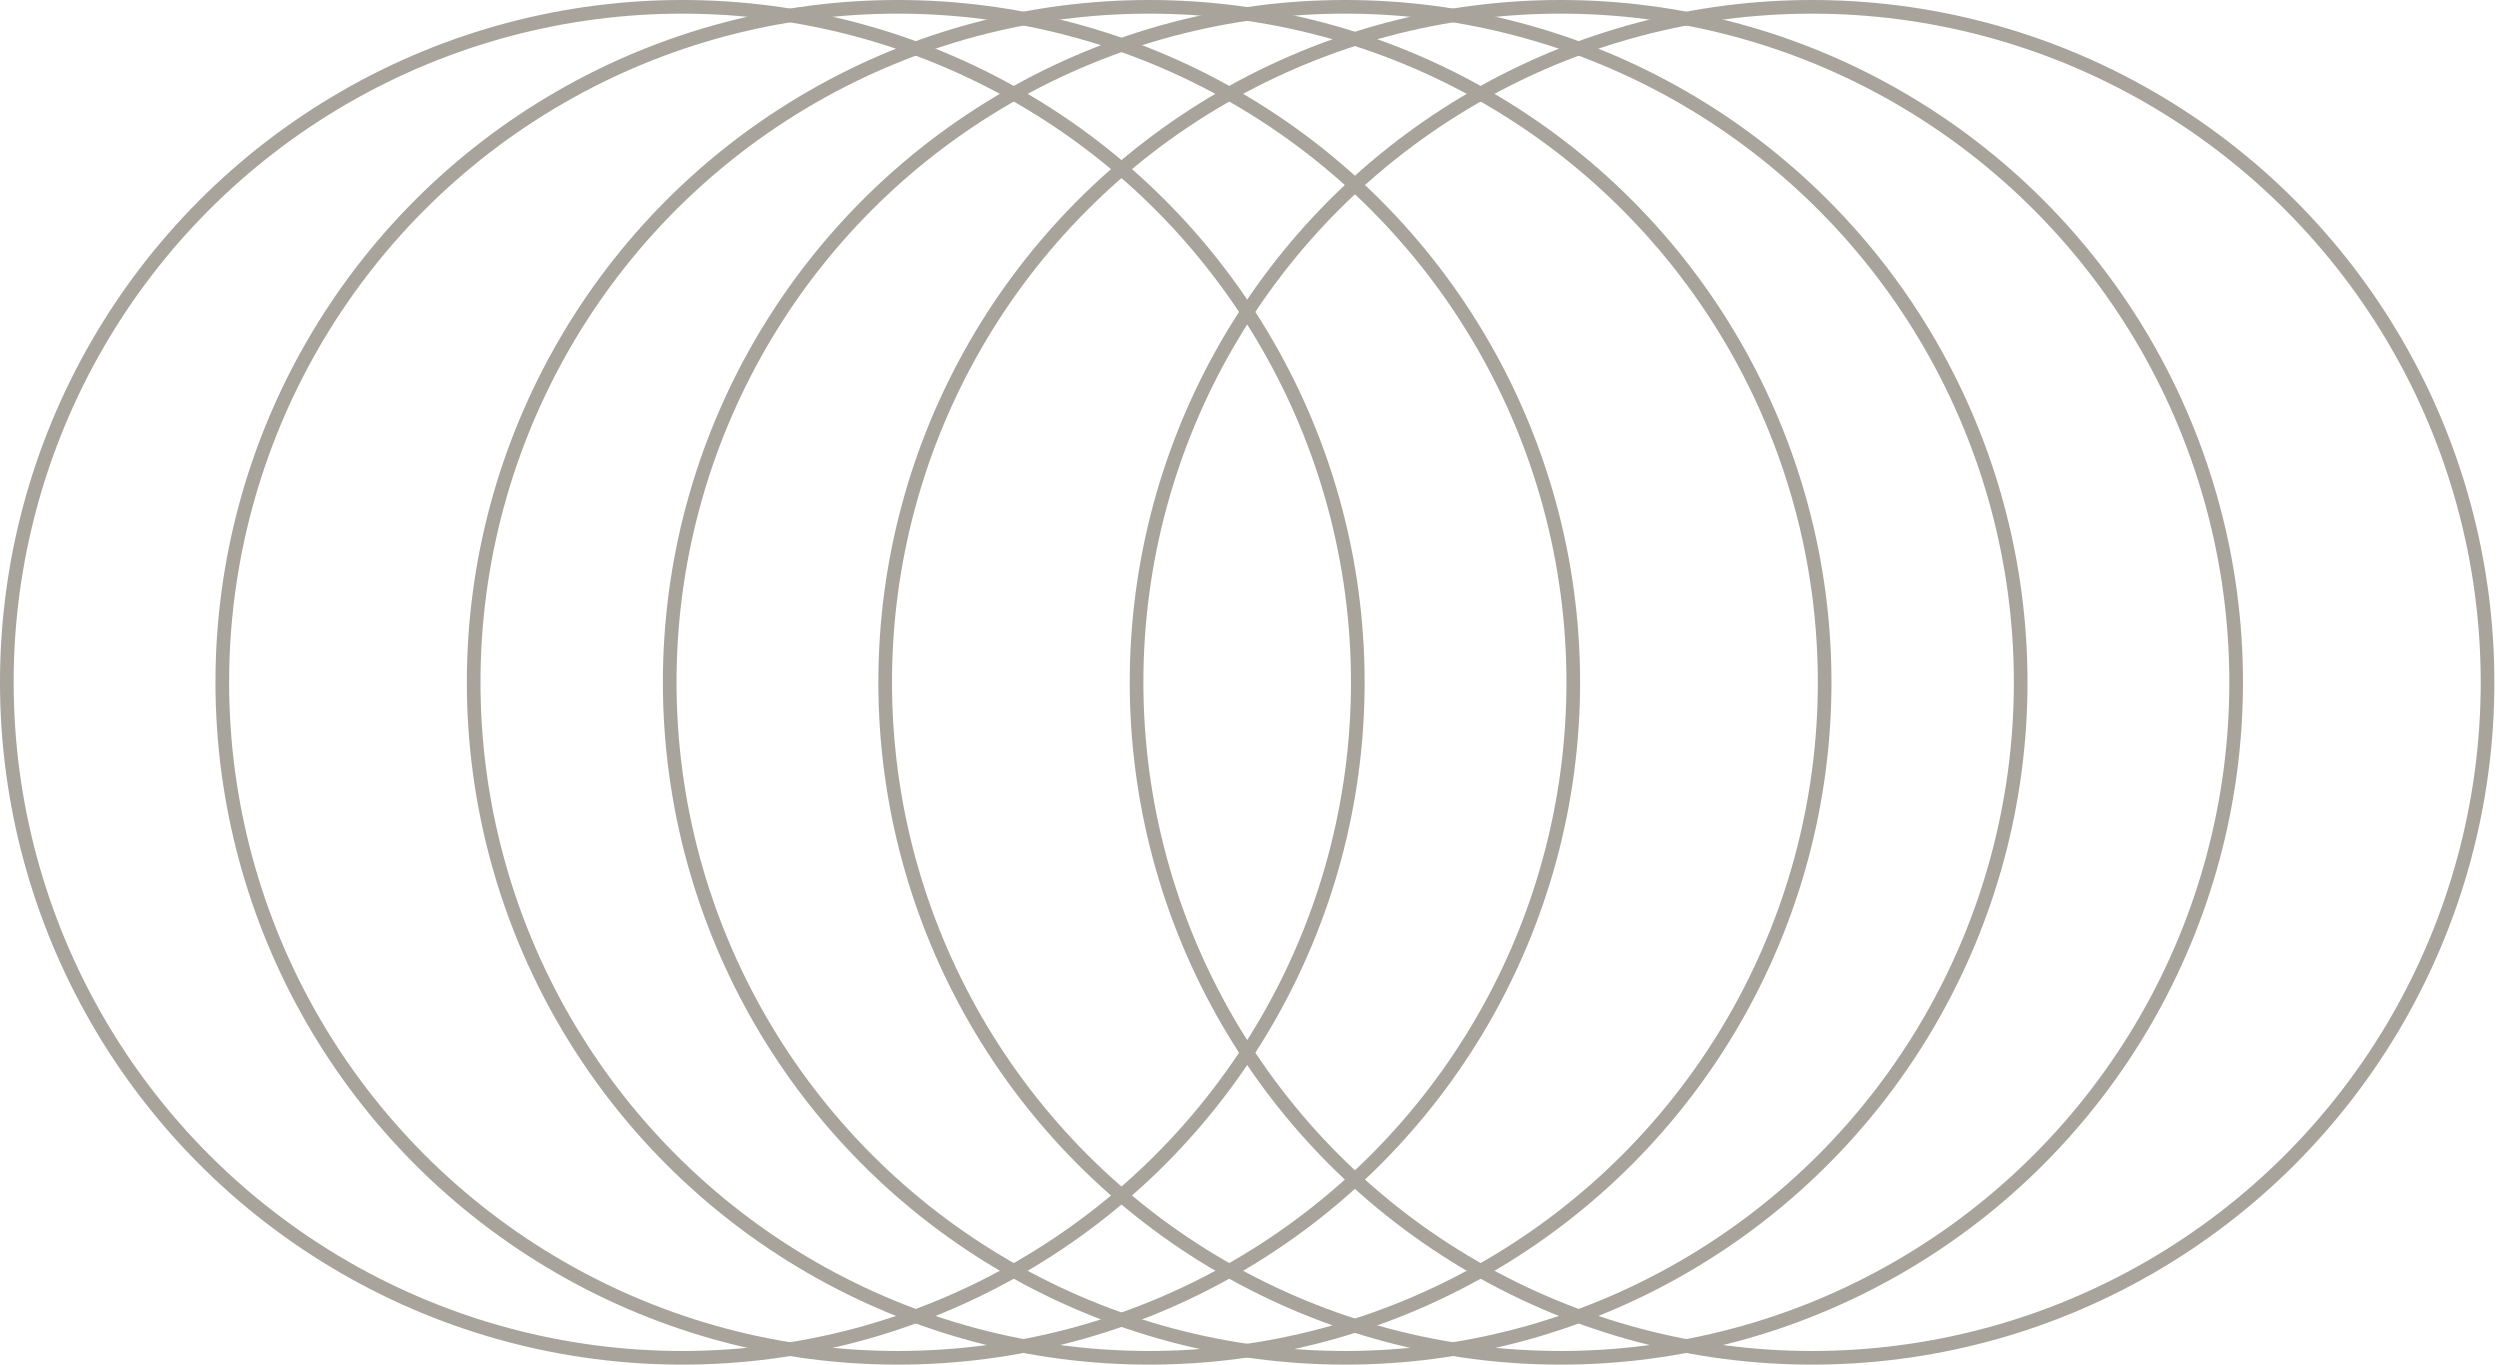 <svg width="229" height="125" viewBox="0 0 229 125" fill="none" xmlns="http://www.w3.org/2000/svg">
<circle cx="123.22" cy="62.5" r="61.875" stroke="#A8A39B" stroke-width="1.25"/>
<circle cx="142.957" cy="62.5" r="61.875" stroke="#A8A39B" stroke-width="1.25"/>
<circle cx="165.984" cy="62.5" r="61.875" stroke="#A8A39B" stroke-width="1.25"/>
<circle cx="62.5" cy="62.5" r="61.875" stroke="#A8A39B" stroke-width="1.25"/>
<circle cx="82.237" cy="62.5" r="61.875" stroke="#A8A39B" stroke-width="1.25"/>
<circle cx="105.263" cy="62.5" r="61.875" stroke="#A8A39B" stroke-width="1.25"/>
</svg>
